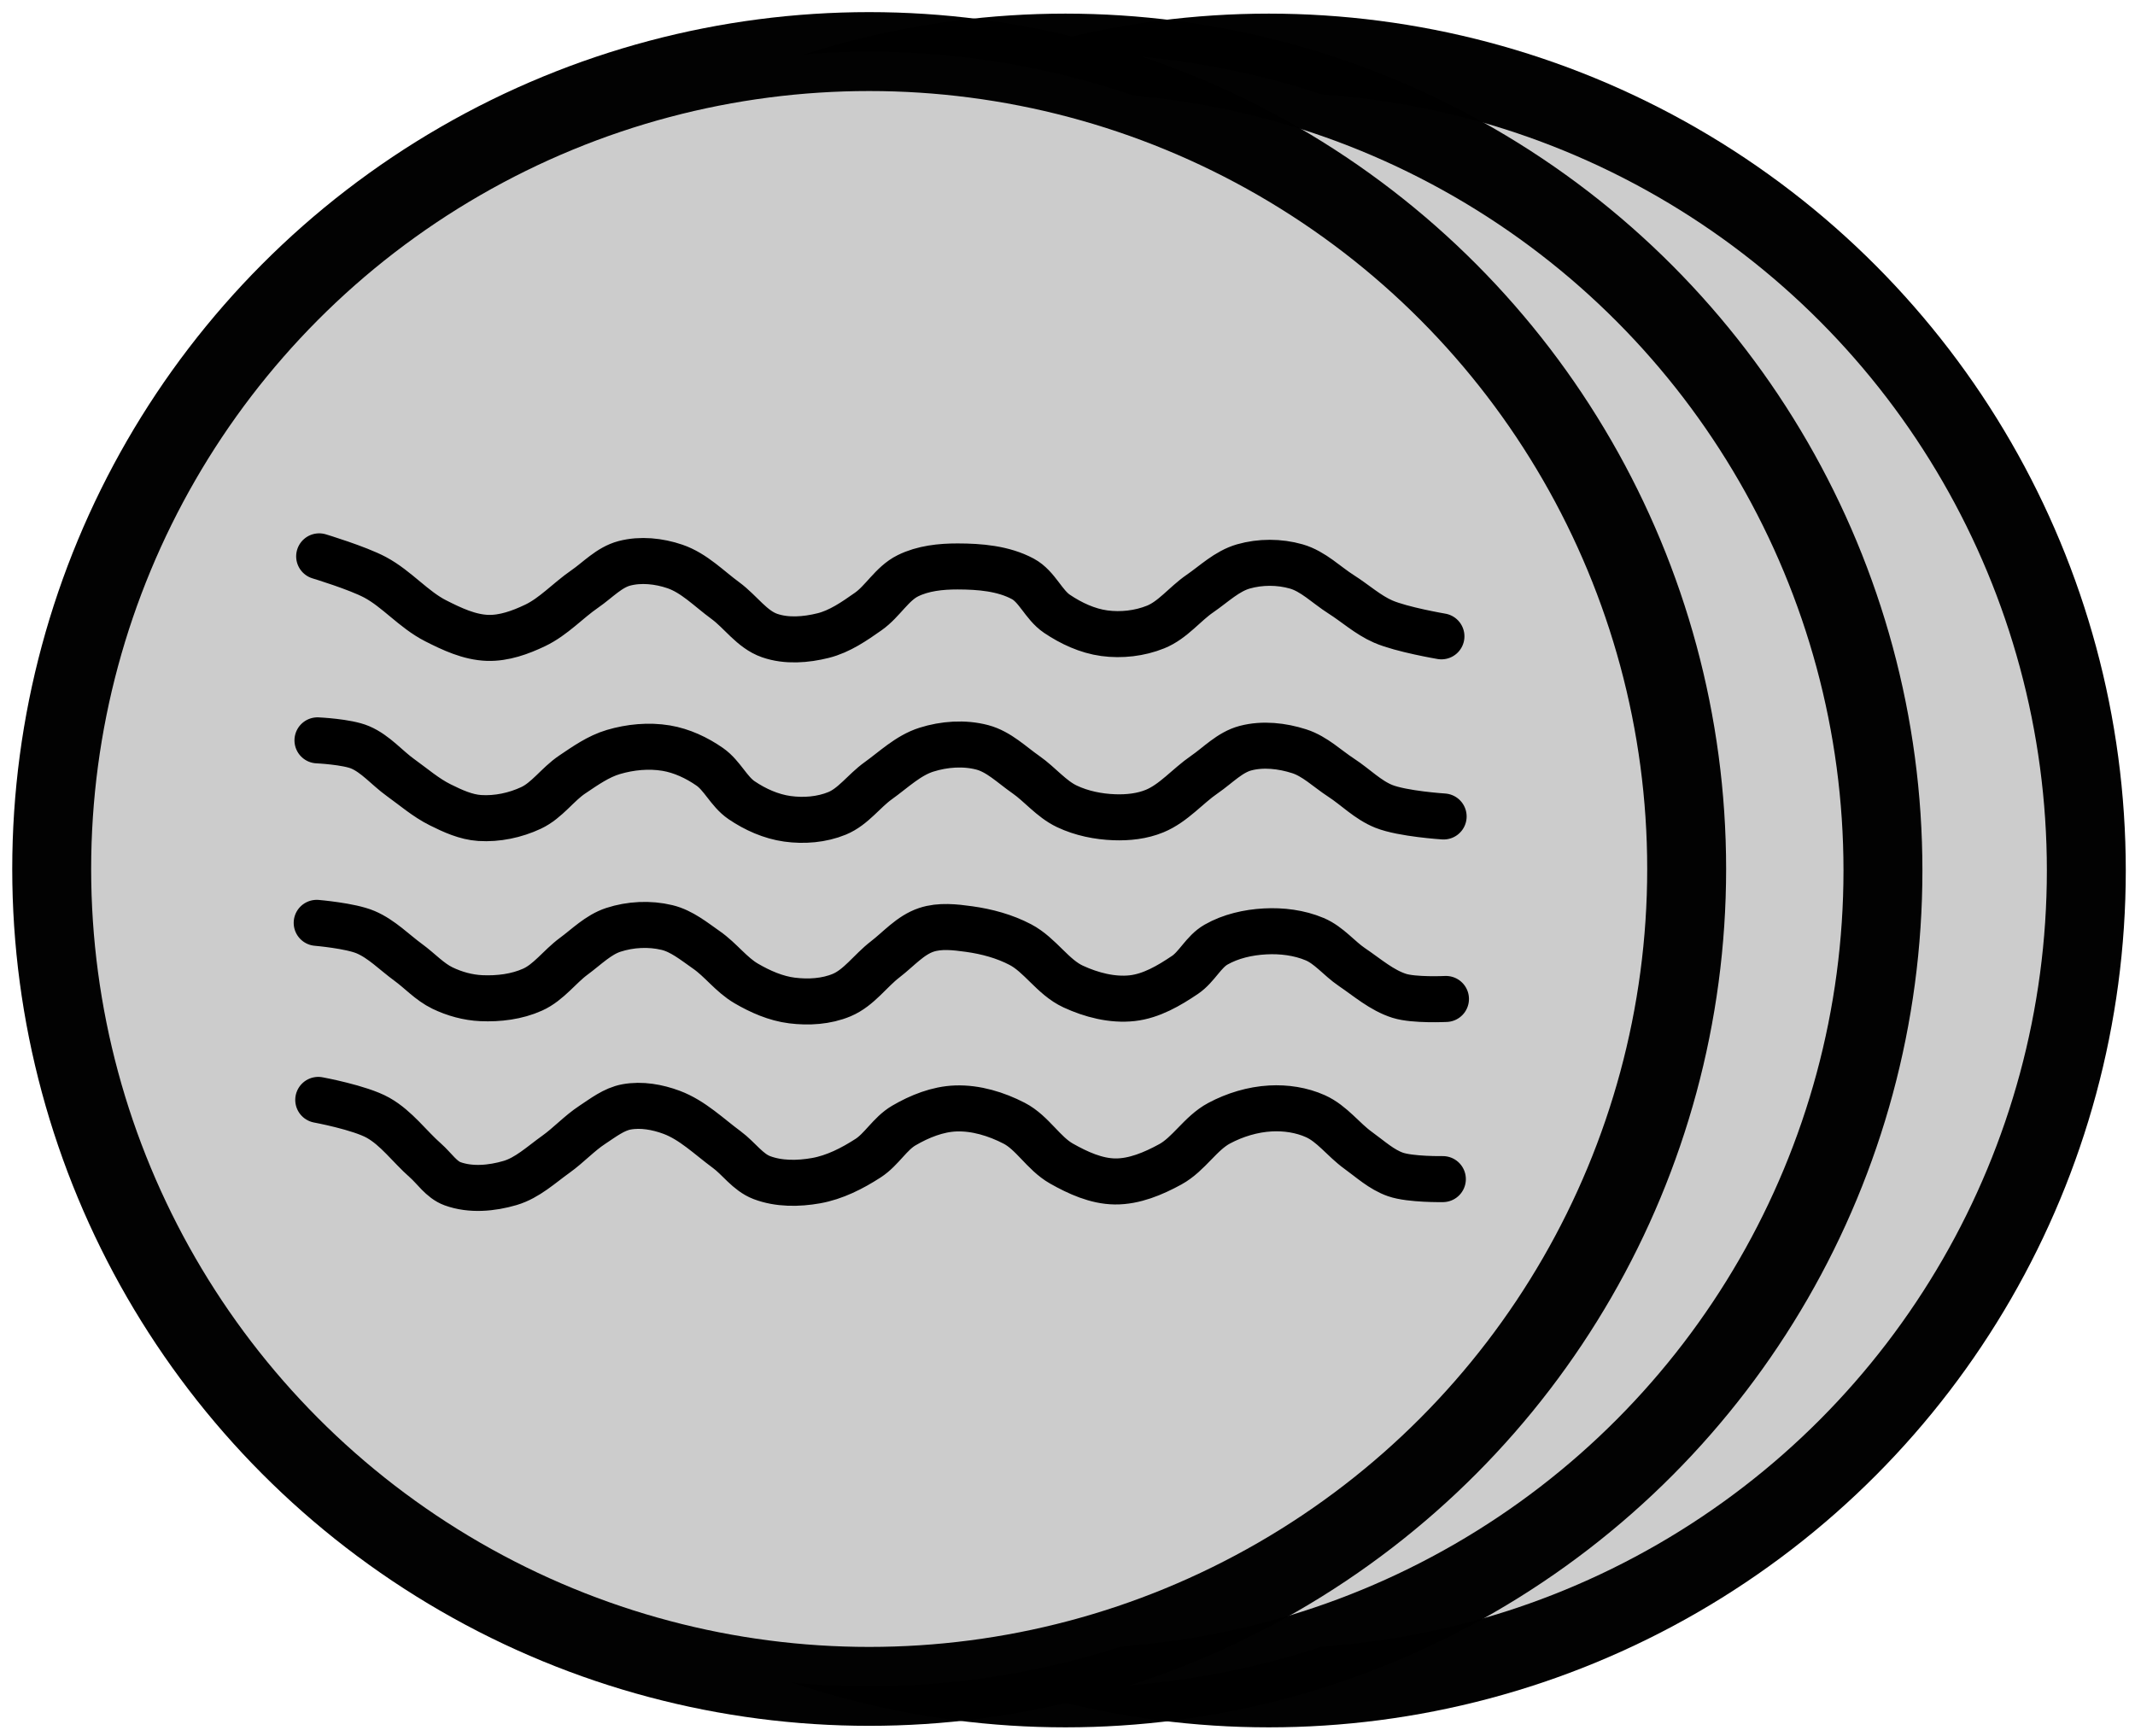 <?xml version="1.0" encoding="UTF-8" standalone="no"?>
<!-- Created with Inkscape (http://www.inkscape.org/) -->

<svg
   xmlns:dc="http://purl.org/dc/elements/1.1/"
   xmlns:cc="http://creativecommons.org/ns#"
   xmlns:rdf="http://www.w3.org/1999/02/22-rdf-syntax-ns#"
   xmlns:svg="http://www.w3.org/2000/svg"
   xmlns="http://www.w3.org/2000/svg"
   xmlns:sodipodi="http://sodipodi.sourceforge.net/DTD/sodipodi-0.dtd"
   xmlns:inkscape="http://www.inkscape.org/namespaces/inkscape"
   width="123"
   height="100"
   viewBox="0 0 32.544 26.458"
   version="1.1"
   id="svg8"
   inkscape:version="0.92.4 (unknown)"
   sodipodi:docname="stream_flow_low_agg.svg">
  <defs
     id="defs2" />
  <sodipodi:namedview
     id="base"
     pagecolor="#ffffff"
     bordercolor="#666666"
     borderopacity="1.0"
     inkscape:pageopacity="0.0"
     inkscape:pageshadow="2"
     inkscape:zoom="3.959798"
     inkscape:cx="17.920005"
     inkscape:cy="60.81619"
     inkscape:document-units="mm"
     inkscape:current-layer="layer1"
     showgrid="false"
     units="px"
     inkscape:window-width="1366"
     inkscape:window-height="713"
     inkscape:window-x="0"
     inkscape:window-y="27"
     inkscape:window-maximized="1" />
  <g
     inkscape:label="Vrstva 1"
     inkscape:groupmode="layer"
     id="layer1"
     transform="translate(0,-270.542)">
    <circle
       style="opacity:1;fill:#cccccc;fill-opacity:1;stroke:#000000;stroke-width:1.203;stroke-linecap:round;stroke-linejoin:round;stroke-miterlimit:4;stroke-dasharray:none;stroke-dashoffset:0;stroke-opacity:0.99;paint-order:normal"
       id="circle3700-6-0"
       cx="19.341"
       cy="283.812"
       r="12.461" />
    <circle
       style="opacity:1;fill:#cccccc;fill-opacity:1;stroke:#000000;stroke-width:1.203;stroke-linecap:round;stroke-linejoin:round;stroke-miterlimit:4;stroke-dasharray:none;stroke-dashoffset:0;stroke-opacity:0.99;paint-order:normal"
       id="circle3700-6"
       cx="16.241"
       cy="283.812"
       r="12.461" />
    <circle
       style="opacity:1;fill:#cccccc;fill-opacity:1;stroke:#000000;stroke-width:1.203;stroke-linecap:round;stroke-linejoin:round;stroke-miterlimit:4;stroke-dasharray:none;stroke-dashoffset:0;stroke-opacity:0.99;paint-order:normal"
       id="circle3700"
       cx="13.249"
       cy="283.789"
       r="12.461" />
    <g
       transform="matrix(0.191,0,0,0.191,-42.662,269.901)"
       id="g3710"
       style="stroke-width:3.673;stroke-miterlimit:4;stroke-dasharray:none">
      <path
         sodipodi:nodetypes="caaaaaaaaaaaaaaaaaaaaaaac"
         inkscape:connector-curvature="0"
         id="path3702"
         d="m 248.76,91.143 c 0,0 3.325,0.612 4.772,1.426 1.479,0.831 2.506,2.288 3.781,3.409 0.715,0.629 1.274,1.535 2.169,1.859 1.438,0.521 3.12,0.371 4.587,-0.062 1.38,-0.407 2.486,-1.457 3.657,-2.293 1.016,-0.726 1.869,-1.67 2.913,-2.355 0.858,-0.563 1.718,-1.241 2.727,-1.426 1.187,-0.217 2.464,0.012 3.595,0.434 1.659,0.619 2.975,1.925 4.401,2.975 0.959,0.706 1.677,1.805 2.789,2.231 1.353,0.518 2.912,0.501 4.339,0.248 1.485,-0.264 2.886,-0.978 4.153,-1.797 1.08,-0.699 1.74,-1.954 2.851,-2.603 1.258,-0.735 2.697,-1.313 4.153,-1.364 1.597,-0.055 3.228,0.444 4.648,1.178 1.471,0.76 2.339,2.409 3.781,3.223 1.309,0.739 2.774,1.41 4.277,1.426 1.536,0.016 3.053,-0.627 4.401,-1.364 1.493,-0.815 2.404,-2.485 3.905,-3.285 1.252,-0.668 2.674,-1.1 4.091,-1.178 1.214,-0.067 2.486,0.121 3.595,0.62 1.327,0.597 2.228,1.877 3.409,2.727 0.958,0.69 1.86,1.532 2.975,1.921 1.196,0.417 3.781,0.372 3.781,0.372"
         style="fill:none;stroke:#000000;stroke-width:3.673;stroke-linecap:round;stroke-linejoin:round;stroke-miterlimit:4;stroke-dasharray:none;stroke-opacity:1" />
      <path
         sodipodi:nodetypes="caaaaaaaaaaaaaaaaaaaaaaaac"
         inkscape:connector-curvature="0"
         id="path3704"
         d="m 248.636,77.012 c 0,0 2.686,0.225 3.905,0.744 1.282,0.546 2.283,1.596 3.409,2.417 0.918,0.67 1.703,1.552 2.727,2.045 0.962,0.463 2.033,0.758 3.099,0.806 1.381,0.062 2.83,-0.114 4.091,-0.682 1.286,-0.579 2.15,-1.829 3.285,-2.665 1.02,-0.751 1.957,-1.714 3.161,-2.107 1.356,-0.443 2.89,-0.521 4.277,-0.186 1.178,0.284 2.167,1.104 3.161,1.797 1.131,0.788 1.971,1.97 3.161,2.665 1.123,0.656 2.366,1.203 3.657,1.364 1.32,0.164 2.741,0.082 3.967,-0.434 1.38,-0.581 2.283,-1.939 3.471,-2.851 1.069,-0.821 2.006,-1.931 3.285,-2.355 1.079,-0.358 2.283,-0.218 3.409,-0.062 1.411,0.196 2.829,0.578 4.091,1.24 1.589,0.833 2.586,2.594 4.215,3.347 1.453,0.672 3.12,1.106 4.71,0.93 1.526,-0.169 2.942,-1 4.215,-1.859 0.956,-0.646 1.477,-1.846 2.479,-2.417 1.171,-0.668 2.559,-0.981 3.905,-1.054 1.336,-0.073 2.734,0.1 3.967,0.62 1.142,0.482 1.948,1.537 2.975,2.231 1.221,0.825 2.375,1.849 3.781,2.293 1.185,0.374 3.719,0.248 3.719,0.248"
         style="fill:none;stroke:#000000;stroke-width:3.673;stroke-linecap:round;stroke-linejoin:round;stroke-miterlimit:4;stroke-dasharray:none;stroke-opacity:1" />
      <path
         sodipodi:nodetypes="caaaaaaaaaaaaaaaaaaaaaaaac"
         inkscape:connector-curvature="0"
         id="path3706"
         d="m 248.698,62.446 c 0,0 2.35,0.106 3.409,0.558 1.235,0.526 2.132,1.634 3.223,2.417 1.038,0.745 2.017,1.6 3.161,2.169 0.994,0.495 2.053,0.983 3.161,1.054 1.387,0.088 2.832,-0.216 4.091,-0.806 1.277,-0.598 2.114,-1.879 3.285,-2.665 1.036,-0.696 2.088,-1.444 3.285,-1.797 1.351,-0.399 2.825,-0.542 4.215,-0.31 1.241,0.208 2.437,0.769 3.471,1.488 1.008,0.7 1.527,1.974 2.541,2.665 1.088,0.741 2.354,1.306 3.657,1.488 1.317,0.184 2.736,0.071 3.967,-0.434 1.292,-0.531 2.149,-1.79 3.285,-2.603 1.239,-0.888 2.39,-2.018 3.843,-2.479 1.419,-0.45 3.023,-0.566 4.463,-0.186 1.319,0.349 2.351,1.389 3.471,2.169 1.136,0.791 2.034,1.949 3.285,2.541 1.169,0.553 2.489,0.821 3.781,0.868 1.086,0.04 2.219,-0.08 3.223,-0.496 1.515,-0.628 2.615,-1.984 3.967,-2.913 1.072,-0.737 2.026,-1.778 3.285,-2.107 1.381,-0.362 2.917,-0.188 4.277,0.248 1.256,0.402 2.242,1.388 3.347,2.107 1.148,0.747 2.137,1.786 3.409,2.293 1.498,0.598 4.772,0.806 4.772,0.806"
         style="fill:none;stroke:#000000;stroke-width:3.673;stroke-linecap:round;stroke-linejoin:round;stroke-miterlimit:4;stroke-dasharray:none;stroke-opacity:1" />
      <path
         sodipodi:nodetypes="caaaaaaaaaaaaaaaaaaaaaac"
         inkscape:connector-curvature="0"
         id="path3708"
         d="m 248.833,47.759 c 0,0 3.061,0.925 4.463,1.673 1.75,0.935 3.066,2.572 4.834,3.471 1.299,0.66 2.696,1.319 4.153,1.364 1.302,0.04 2.605,-0.431 3.781,-0.992 1.481,-0.706 2.616,-1.982 3.967,-2.913 1.033,-0.713 1.947,-1.727 3.161,-2.045 1.301,-0.341 2.755,-0.186 4.029,0.248 1.535,0.523 2.72,1.77 4.029,2.727 1.211,0.886 2.115,2.297 3.533,2.789 1.347,0.468 2.894,0.346 4.277,0 1.318,-0.33 2.483,-1.14 3.595,-1.921 1.161,-0.816 1.889,-2.222 3.161,-2.851 1.206,-0.597 2.621,-0.746 3.967,-0.744 1.767,0.003 3.65,0.156 5.206,0.992 1.146,0.615 1.649,2.063 2.727,2.789 1.13,0.761 2.431,1.367 3.781,1.549 1.361,0.184 2.817,0.018 4.091,-0.496 1.368,-0.552 2.317,-1.829 3.533,-2.665 1.124,-0.773 2.159,-1.793 3.471,-2.169 1.35,-0.387 2.864,-0.385 4.215,0 1.356,0.387 2.404,1.476 3.595,2.231 1.123,0.712 2.128,1.637 3.347,2.169 1.465,0.639 4.648,1.178 4.648,1.178"
         style="fill:none;stroke:#000000;stroke-width:3.673;stroke-linecap:round;stroke-linejoin:round;stroke-miterlimit:4;stroke-dasharray:none;stroke-opacity:1" />
    </g>
  </g>
</svg>
